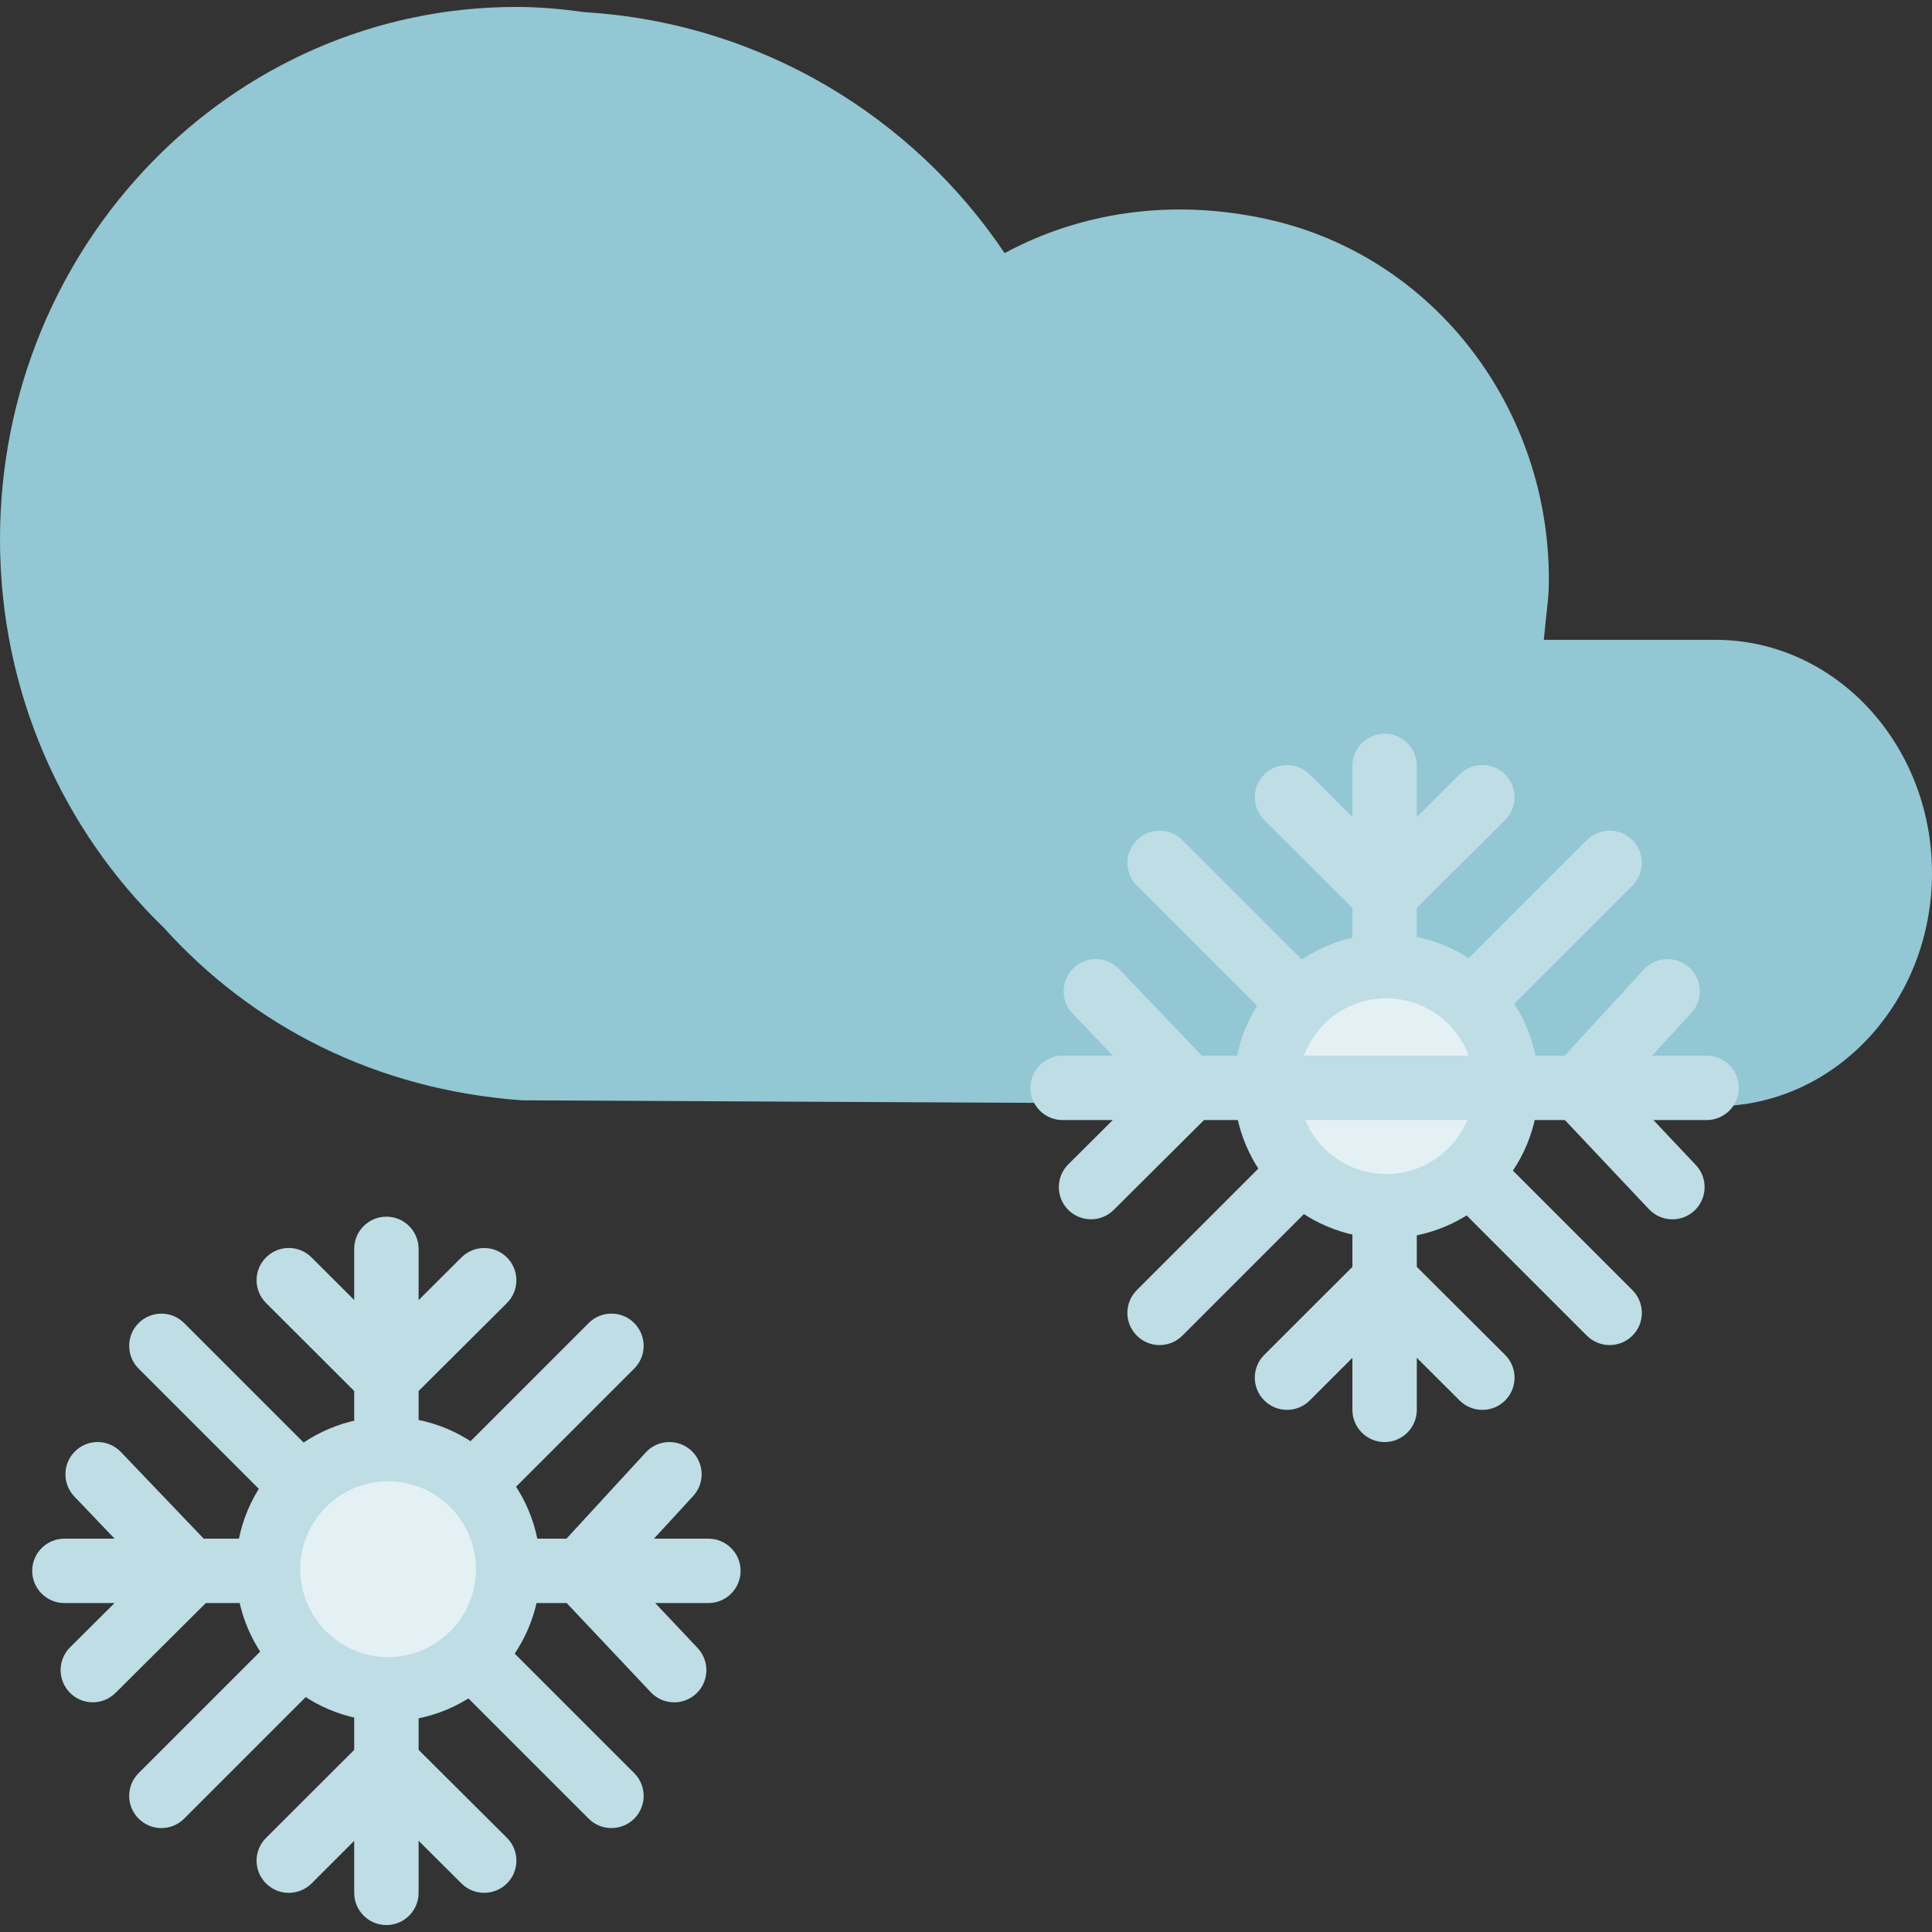 <?xml version="1.0" encoding="iso-8859-1"?>
<!-- Uploaded to: SVG Repo, www.svgrepo.com, Generator: SVG Repo Mixer Tools -->
<svg height="120px" width="120px" version="1.1" id="Layer_1" xmlns="http://www.w3.org/2000/svg" xmlns:xlink="http://www.w3.org/1999/xlink" 
	 viewBox="0 0 480 480" xml:space="preserve">
<rect x="0" y="0" width="480" height="480" fill="#333333" stroke="none"/>
<path style="fill:#92C7D3;" d="M426.208,158.964c-1.12,0-42.648,0-42.648,0c0.744-8.16,1.24-9.968,1.256-14.744
	c0.128-42.672-28.36-80.592-70.032-89.776c-23.752-5.232-46.424-1.68-65.184,8.44c-22.888-34.064-60.808-57.2-104.272-59.856
	c-5.592-0.768-11.256-1.304-17.056-1.304C57.432,1.724,0,60.948,0,134.012c0,38.072,15.688,72.288,40.648,96.424
	c22.072,24.488,52.72,40.304,89.008,42.936c0,0,295.432,1.464,296.552,1.464c29.712,0,53.792-25.936,53.792-57.928
	C480,184.9,455.912,158.964,426.208,158.964z"/>
<g>
	<path style="fill:#BEDDE5;" d="M288.096,334.18c-2.048,0-4.096-0.784-5.656-2.344c-3.128-3.128-3.128-8.184,0-11.312
		l111.816-111.816c3.128-3.128,8.184-3.128,11.312,0s3.128,8.184,0,11.312L293.752,331.836
		C292.184,333.404,290.144,334.18,288.096,334.18z"/>
	<path style="fill:#BEDDE5;" d="M399.904,334.18c-2.048,0-4.096-0.784-5.656-2.344L282.44,220.028
		c-3.128-3.128-3.128-8.184,0-11.312s8.184-3.128,11.312,0l111.816,111.816c3.128,3.128,3.128,8.184,0,11.312
		C404,333.404,401.952,334.18,399.904,334.18z"/>
	<path style="fill:#BEDDE5;" d="M352,314.748v-89.152l21.936-21.864c3.128-3.12,3.144-8.184,0.016-11.32
		c-3.12-3.128-8.176-3.144-11.312-0.016L352,203.004v-12.728c0-4.416-3.576-8-8-8s-8,3.584-8,8v12.712l-10.6-10.576
		c-3.112-3.128-8.184-3.128-11.312,0.008c-3.12,3.128-3.12,8.192,0.016,11.312L336,225.596v89.152l-21.896,21.864
		c-3.136,3.12-3.136,8.184-0.016,11.312c1.56,1.568,3.616,2.352,5.664,2.352s4.096-0.784,5.648-2.336l10.6-10.584v12.92
		c0,4.416,3.576,8,8,8s8-3.584,8-8V337.34l10.64,10.608c3.144,3.128,8.2,3.104,11.312-0.016c3.128-3.128,3.112-8.192-0.016-11.32
		L352,314.748z"/>
</g>
<circle style="fill:#E4F1F4;" cx="344.4" cy="269.852" r="29.824"/>
<g>
	<path style="fill:#BEDDE5;" d="M344.424,307.676c-20.856,0-37.832-16.968-37.832-37.824c0-20.856,16.968-37.832,37.832-37.832
		s37.832,16.968,37.832,37.832C382.248,290.708,365.28,307.676,344.424,307.676z M344.424,248.028
		c-12.04,0-21.832,9.792-21.832,21.832s9.792,21.824,21.832,21.824s21.832-9.792,21.832-21.824S356.464,248.028,344.424,248.028z"/>
	<path style="fill:#BEDDE5;" d="M40.096,454.18c-2.048,0-4.096-0.784-5.656-2.344c-3.128-3.128-3.128-8.184,0-11.312
		l111.816-111.816c3.128-3.128,8.184-3.128,11.312,0s3.128,8.184,0,11.312L45.752,451.836
		C44.184,453.404,42.144,454.18,40.096,454.18z"/>
	<path style="fill:#BEDDE5;" d="M151.904,454.18c-2.048,0-4.096-0.784-5.656-2.344L34.44,340.028c-3.128-3.128-3.128-8.184,0-11.312
		s8.184-3.128,11.312,0l111.816,111.816c3.128,3.128,3.128,8.184,0,11.312C156,453.404,153.952,454.18,151.904,454.18z"/>
	<path style="fill:#BEDDE5;" d="M424,262.276h-13.536l9.736-10.584c2.992-3.248,2.776-8.312-0.48-11.304
		c-3.248-2.984-8.304-2.776-11.304,0.472l-19.68,21.416H298.6l-20.568-21.528c-3.048-3.184-8.112-3.32-11.304-0.256
		c-3.192,3.056-3.312,8.12-0.256,11.312l10.008,10.472H264c-4.424,0-8,3.584-8,8s3.576,8,8,8h12.464l-11.04,10.992
		c-3.136,3.12-3.152,8.176-0.032,11.312c1.56,1.568,3.616,2.352,5.672,2.352c2.04,0,4.088-0.776,5.64-2.336l22.432-22.32h89.656
		l20.888,22.152c1.576,1.664,3.696,2.512,5.824,2.512c1.968,0,3.944-0.72,5.496-2.176c3.208-3.032,3.36-8.096,0.328-11.312
		l-10.544-11.176H424c4.424,0,8-3.584,8-8S428.424,262.276,424,262.276z"/>
	<path style="fill:#BEDDE5;" d="M125.944,323.74c3.128-3.12,3.136-8.184,0.016-11.32c-3.12-3.128-8.184-3.136-11.32-0.016
		L104,323.012v-12.736c0-4.416-3.584-8-8-8s-8,3.584-8,8v12.712l-10.6-10.584c-3.128-3.136-8.192-3.128-11.312,0.008
		c-3.128,3.128-3.12,8.192,0.008,11.312L88,345.588v89.168L66.096,456.62c-3.128,3.12-3.136,8.184-0.008,11.312
		c1.568,1.56,3.608,2.344,5.664,2.344c2.048,0,4.088-0.784,5.656-2.336L88,457.356v12.92c0,4.416,3.584,8,8,8s8-3.584,8-8v-12.944
		l10.648,10.608c3.128,3.112,8.192,3.096,11.32-0.016c3.12-3.136,3.112-8.192-0.016-11.32L104,434.748v-89.152L125.944,323.74z"/>
	<path style="fill:#BEDDE5;" d="M176,382.276h-13.528l9.736-10.584c2.992-3.248,2.784-8.312-0.472-11.304
		c-3.248-3-8.328-2.784-11.304,0.472l-19.696,21.416H50.608L30.04,360.748c-3.064-3.2-8.12-3.32-11.312-0.256
		c-3.192,3.056-3.312,8.12-0.256,11.312l10,10.472H16c-4.416,0-8,3.584-8,8s3.584,8,8,8h12.456l-11.04,10.992
		c-3.136,3.12-3.144,8.176-0.024,11.312c1.56,1.568,3.616,2.352,5.664,2.352c2.04,0,4.08-0.776,5.648-2.336l22.432-22.32h89.656
		l20.888,22.152c1.576,1.664,3.696,2.512,5.824,2.512c1.968,0,3.944-0.72,5.488-2.176c3.216-3.032,3.36-8.096,0.336-11.312
		l-10.544-11.176H176c4.416,0,8-3.584,8-8S180.416,382.276,176,382.276z"/>
</g>
<circle style="fill:#E4F1F4;" cx="96.4" cy="389.852" r="29.824"/>
<path style="fill:#BEDDE5;" d="M96.424,427.676c-20.856,0-37.824-16.968-37.824-37.824c0-20.856,16.968-37.832,37.824-37.832
	s37.832,16.968,37.832,37.832C134.248,410.708,117.28,427.676,96.424,427.676z M96.424,368.028
	c-12.032,0-21.824,9.792-21.824,21.832s9.792,21.824,21.824,21.824s21.832-9.792,21.832-21.824S108.456,368.028,96.424,368.028z"/>
</svg>